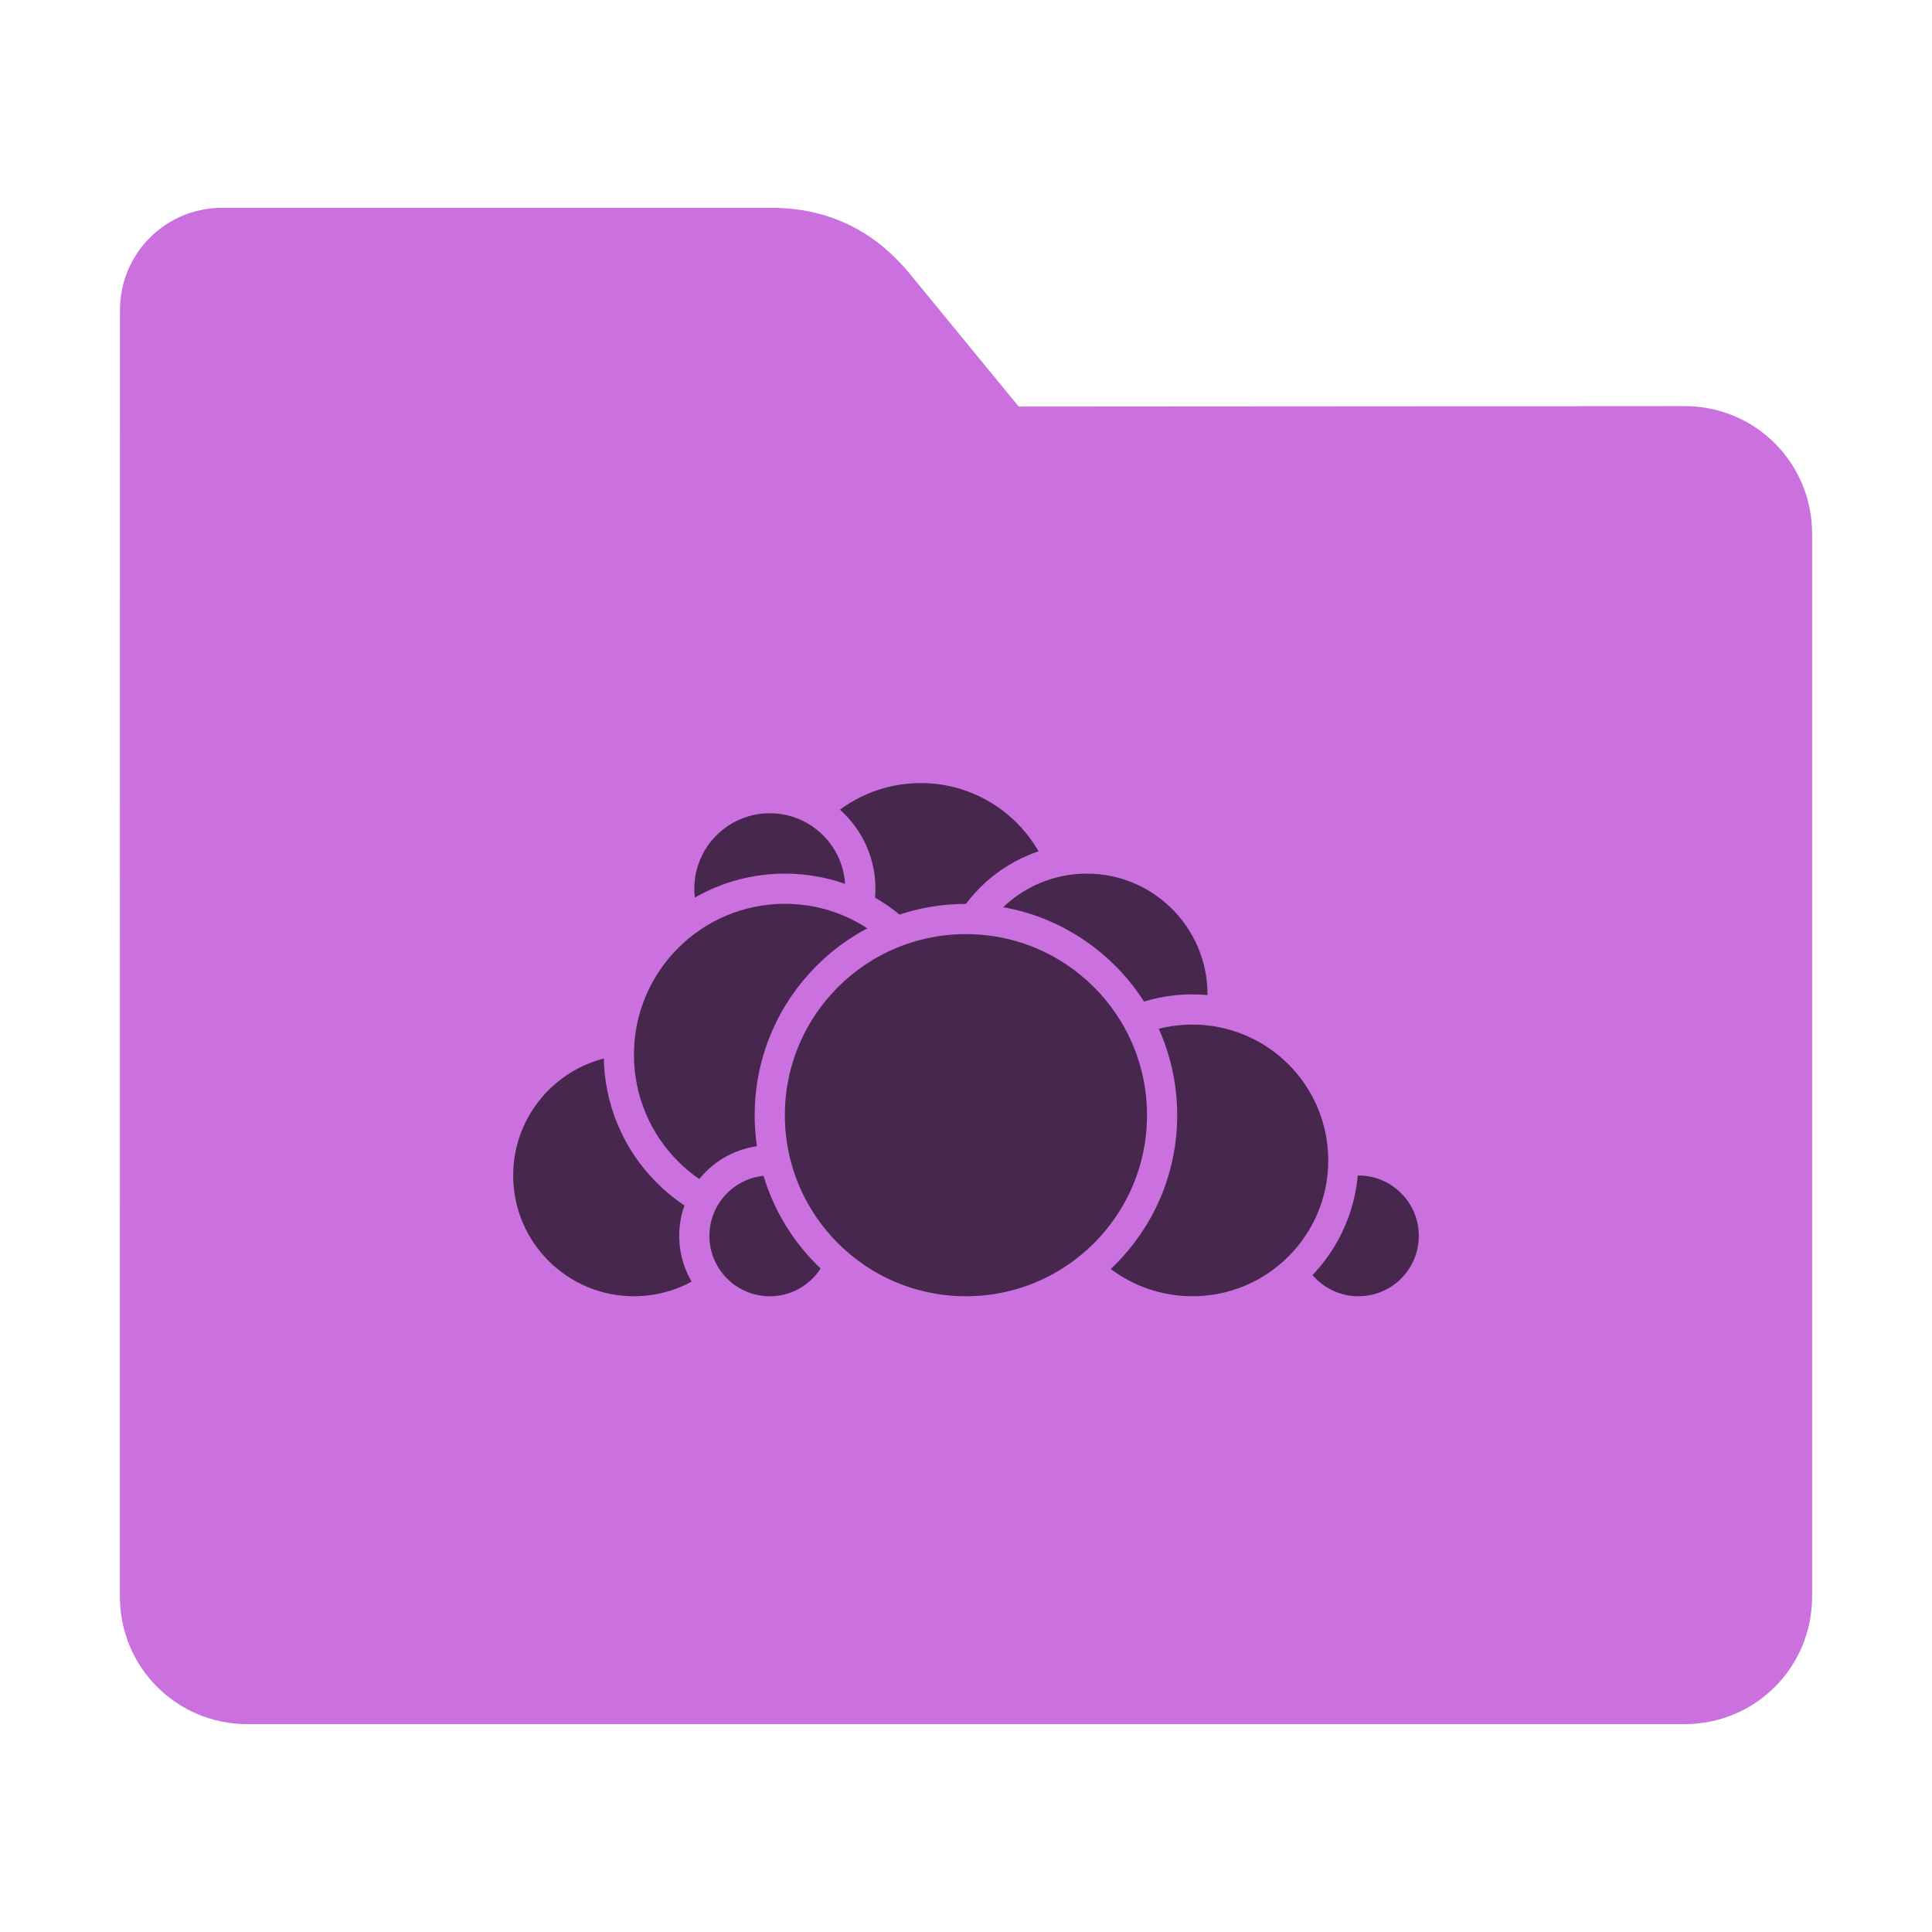 <?xml version="1.0" encoding="UTF-8" standalone="no"?>
<svg
   xmlns:dc="http://purl.org/dc/elements/1.1/"
   xmlns:cc="http://creativecommons.org/ns#"
   xmlns:rdf="http://www.w3.org/1999/02/22-rdf-syntax-ns#"
   xmlns:svg="http://www.w3.org/2000/svg"
   xmlns="http://www.w3.org/2000/svg"
   xmlns:sodipodi="http://sodipodi.sourceforge.net/DTD/sodipodi-0.dtd"
   xmlns:inkscape="http://www.inkscape.org/namespaces/inkscape"
   height="32"
   width="32"
   version="1"
   id="svg32"
   sodipodi:docname="folder-owncloud-magenta.svg"
   inkscape:version="0.92.1 r">
  <defs
     id="defs36" />
  <sodipodi:namedview
     pagecolor="#ffffff"
     bordercolor="#666666"
     borderopacity="1"
     objecttolerance="10"
     gridtolerance="10"
     guidetolerance="10"
     inkscape:pageopacity="0"
     inkscape:pageshadow="2"
     inkscape:window-width="1680"
     inkscape:window-height="971"
     id="namedview34"
     showgrid="false"
     inkscape:zoom="7.375"
     inkscape:cx="-1.6271186"
     inkscape:cy="16"
     inkscape:window-x="0"
     inkscape:window-y="0"
     inkscape:window-maximized="1"
     inkscape:current-layer="svg32" />
  <path
     style="fill:#ca71df;fill-opacity:1;stroke:none;stroke-width:0.145;stroke-miterlimit:4;stroke-dasharray:none;stroke-opacity:1"
     d="m 27.904,6.727 c 1.169,-7.39e-4 2.11,0.941 2.11,2.11 V 26.447 c 0,1.169 -0.941,2.11 -2.11,2.11 H 4.096 c -1.169,0 -2.11,-0.941 -2.11,-2.11 l 7.32e-4,-16.245 7.31e-4,-5.067 c 0,-0.938 0.755,-1.693 1.693,-1.693 h 9.091 c 0.938,0 1.705,0.371 2.3,1.096 L 16.873,6.734 Z"
     id="rect4549"
     inkscape:connector-curvature="0"
     sodipodi:nodetypes="sssssscsssscs" />
  <g
     id="g66"
     transform="translate(0.5,-1.53)">
    <circle
       id="circle28"
       style="fill:#47274e;stroke:#ca71df;stroke-width:0.5;stroke-linecap:round;stroke-linejoin:round;stroke-opacity:1"
       cx="14.75"
       cy="16.75"
       r="2.5" />
    <g
       id="g54">
      <circle
         r="2.25"
         cy="18"
         cx="17.5"
         style="fill:#47274e;stroke:#ca71df;stroke-width:0.5;stroke-linecap:round;stroke-linejoin:round;stroke-opacity:1"
         id="circle14" />
      <circle
         r="1.25"
         cy="22"
         cx="22"
         style="fill:#47274e;stroke:#ca71df;stroke-width:0.5;stroke-linecap:round;stroke-linejoin:round;stroke-opacity:1"
         id="circle16" />
      <circle
         r="2.5"
         cy="20.75"
         cx="19.25"
         style="fill:#47274e;stroke:#ca71df;stroke-width:0.5;stroke-linecap:round;stroke-linejoin:round;stroke-opacity:1"
         id="circle18" />
      <circle
         r="2.25"
         cy="21"
         cx="10"
         style="fill:#47274e;stroke:#ca71df;stroke-width:0.5;stroke-linecap:round;stroke-linejoin:round;stroke-opacity:1"
         id="circle20" />
      <circle
         r="1.5"
         cy="16.25"
         cx="12.25"
         style="fill:#47274e;stroke:#ca71df;stroke-width:0.5;stroke-linecap:round;stroke-linejoin:round;stroke-opacity:1"
         id="circle22" />
      <circle
         r="2.75"
         cy="19"
         cx="12.5"
         style="fill:#47274e;stroke:#ca71df;stroke-width:0.5;stroke-linecap:round;stroke-linejoin:round;stroke-opacity:1"
         id="circle24" />
      <circle
         r="1.25"
         cy="22"
         cx="12.25"
         style="fill:#47274e;stroke:#ca71df;stroke-width:0.5;stroke-linecap:round;stroke-linejoin:round;stroke-opacity:1"
         id="circle26" />
      <circle
         r="3.249"
         cy="20.001"
         cx="15.499"
         style="fill:#47274e;stroke:#ca71df;stroke-width:0.5;stroke-linecap:round;stroke-linejoin:round;stroke-opacity:1"
         id="circle30" />
    </g>
  </g>
</svg>
